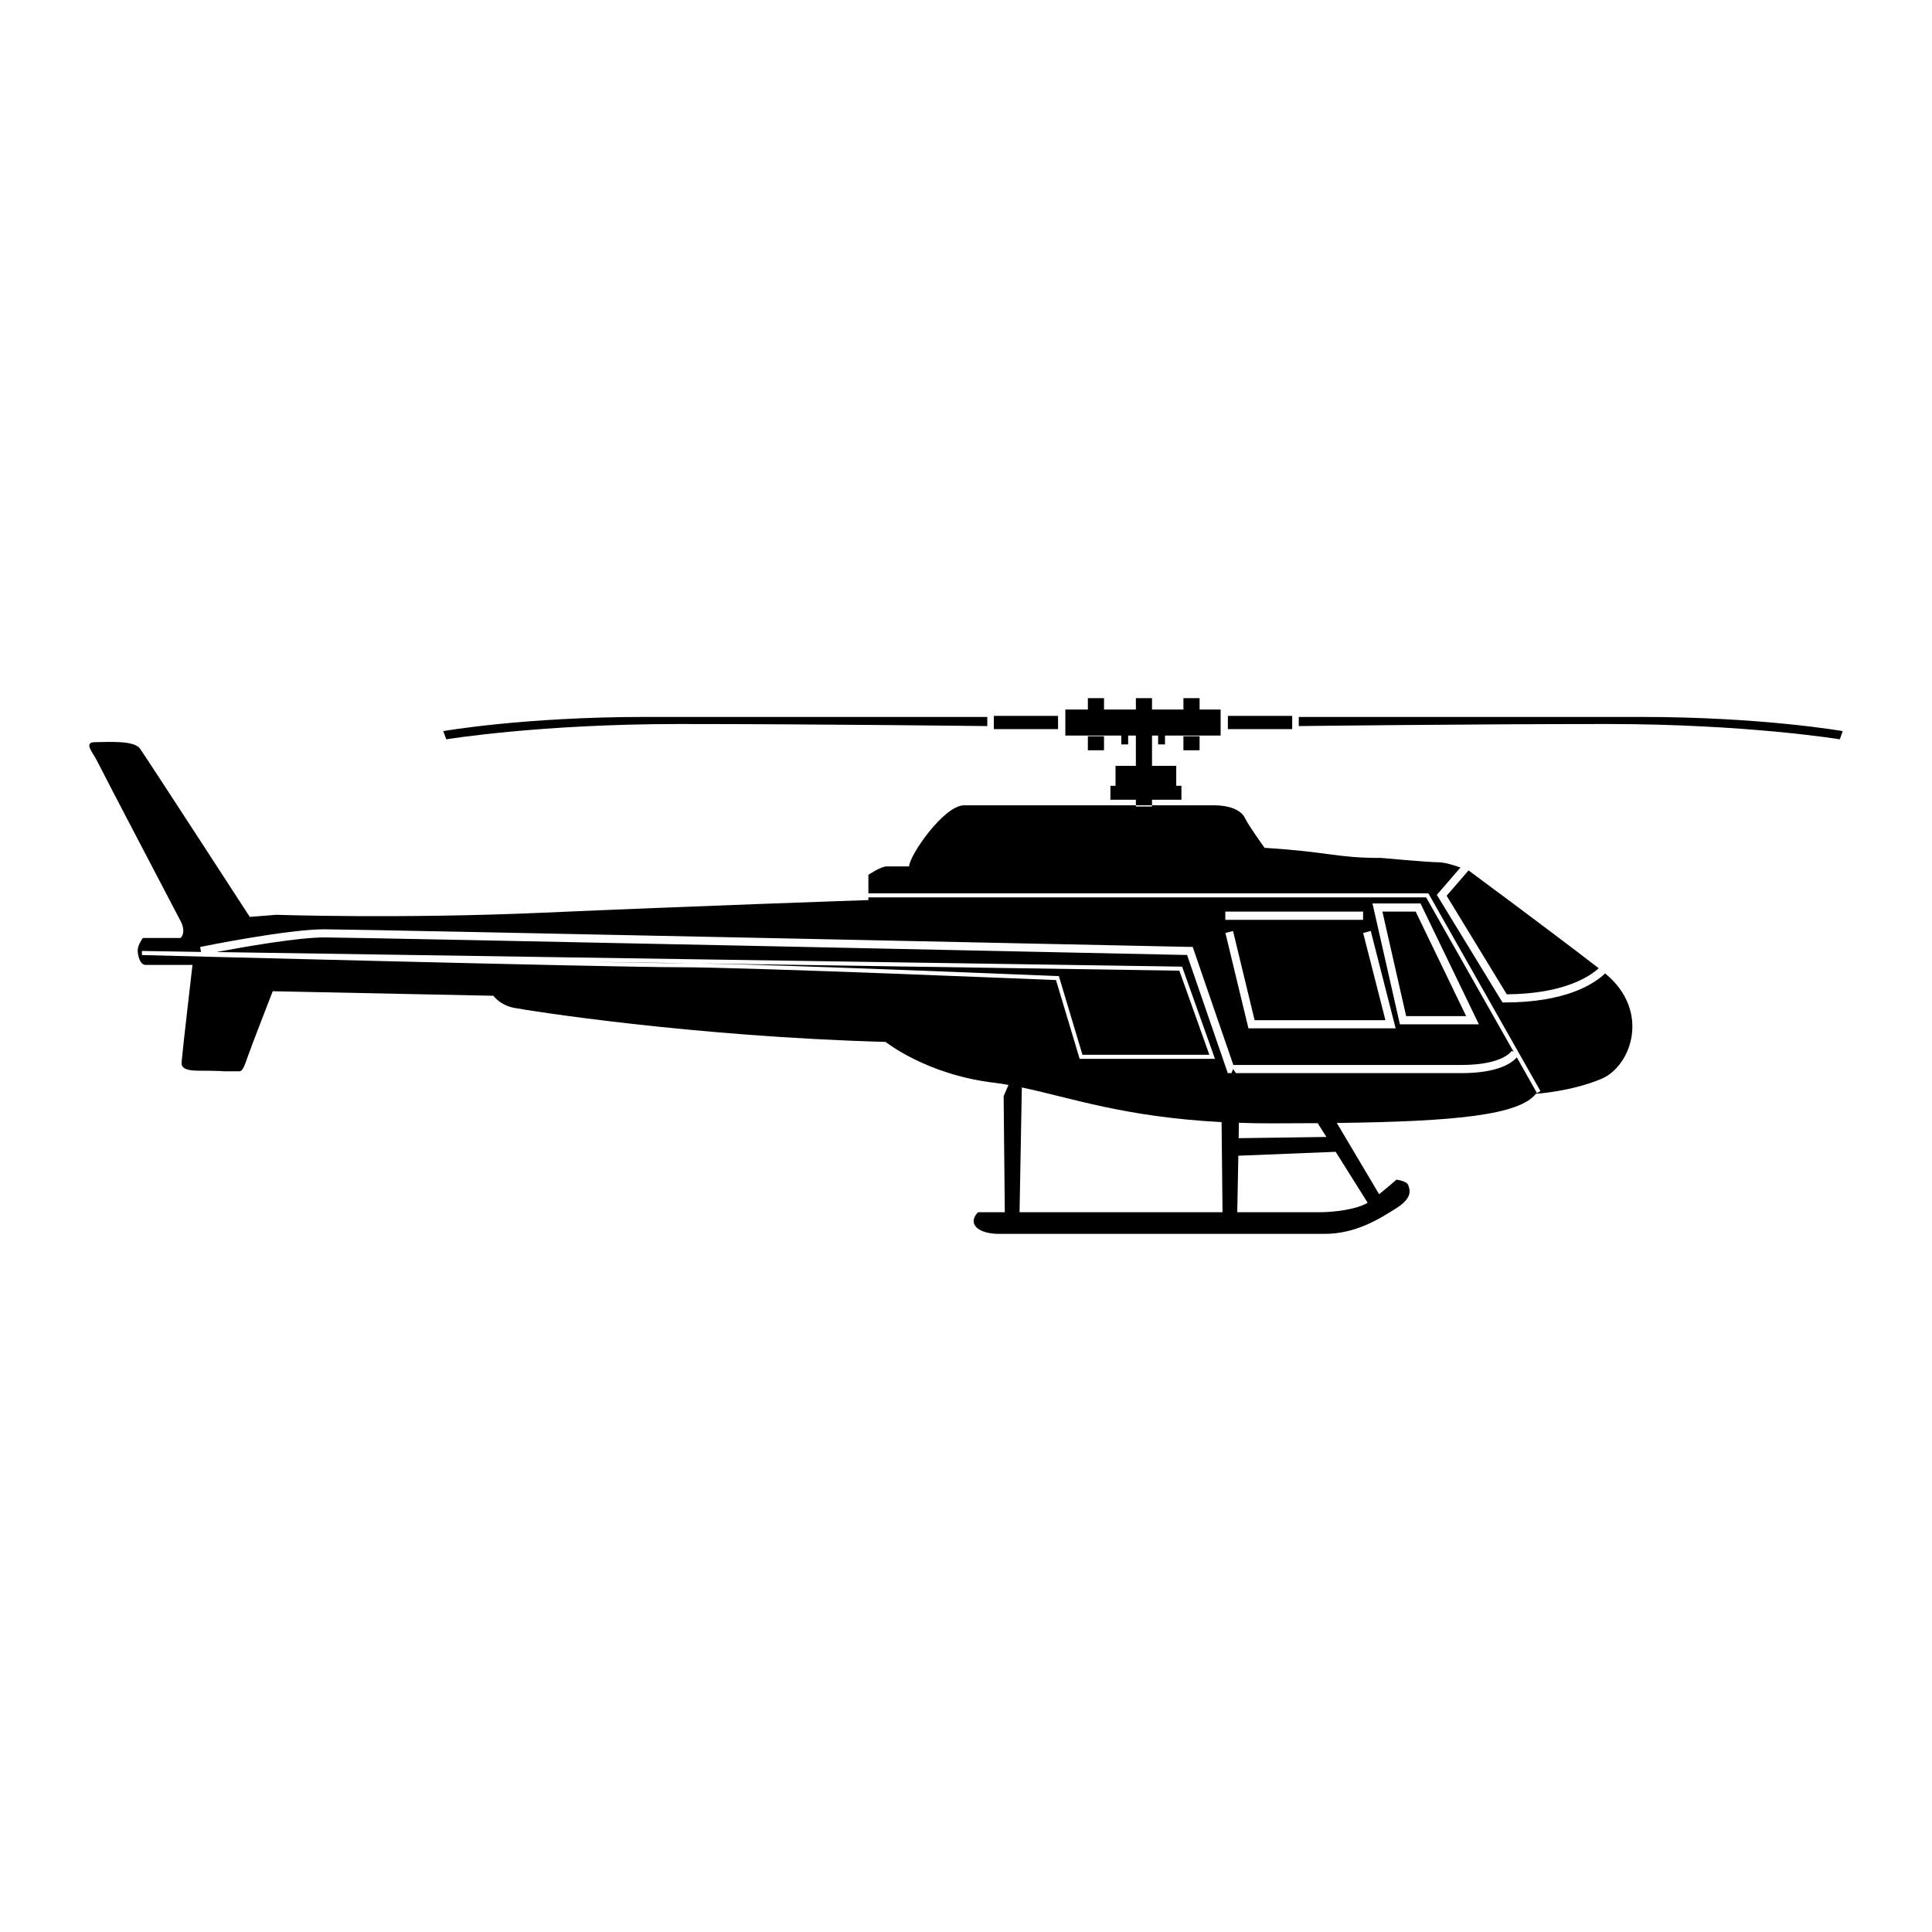 <?xml version="1.0" encoding="utf-8"?>
<!-- Generator: Adobe Illustrator 16.0.0, SVG Export Plug-In . SVG Version: 6.00 Build 0)  -->
<!DOCTYPE svg PUBLIC "-//W3C//DTD SVG 1.1 Tiny//EN" "http://www.w3.org/Graphics/SVG/1.1/DTD/svg11-tiny.dtd">
<svg version="1.1" baseProfile="tiny" id="Layer_1" xmlns="http://www.w3.org/2000/svg" xmlns:xlink="http://www.w3.org/1999/xlink"
	 x="0px" y="0px" width="350px" height="350px" viewBox="0 0 350 350" overflow="scroll" xml:space="preserve">
<g>
	<path d="M106.367,174.224c9.248,0.139,9.488,0.157,18.888,0.281c-0.824,0-1.63-0.015-2.244-0.015
		C120.266,174.49,114.194,174.39,106.367,174.224z"/>
	<path d="M265.609,184.084c-1.807,0-9.942,0-10.872,0c-0.241-1.037-3.934-17.321-4.302-18.938c1.293,0,5.342,0,6.028,0
		C256.819,165.894,264.7,182.197,265.609,184.084z"/>
	<path d="M272.969,180.129c-0.423-0.678-10.372-16.974-10.897-17.855c0.489-0.576,2.922-3.372,3.961-4.583
		c0.033,0.029,0.063,0.033,0.063,0.033s14.579,10.772,23.528,17.682C287.809,177.051,283.106,180.045,272.969,180.129z"/>
	<path d="M196.098,191.084c-0.147-0.5-4.273-14.25-4.273-14.25l-0.253-0.008c-0.512-0.016-47.808-1.996-64.961-2.296
		c43.29,0.649,86.804,1.299,87.038,1.313c0.159,0.438,5.112,14.331,5.437,15.241C218.118,191.084,196.607,191.084,196.098,191.084z"
		/>
	<rect x="222.443" y="129.689" width="11.652" height="2.398"/>
	<rect x="214.387" y="133.376" width="2.929" height="2.542"/>
	<rect x="197.077" y="133.376" width="2.925" height="2.542"/>
	<path d="M205.771,144.883h-4.61v-2.527h0.929v-3.615h3.682v-5.488h-1.396v1.607h-1.241v-1.607h-10.139v-4.712h4.083v-2.07h2.925
		v2.07h5.769v-2.07h2.926v2.07h5.69v-2.07h2.929v2.07h3.809v4.712h-10.075v1.607h-1.244v-1.607h-1.108v5.488h4.388v3.615h0.938
		v2.527h-5.325v1.008c-0.948,0-1.929,0-2.926,0V144.883z"/>
	<path d="M235.285,131.537v-1.657c0,0,40.091,0,62.01,0c21.921,0,36.529,2.566,36.529,2.566l-0.529,1.486
		c0,0-16.93-2.77-42.063-2.77C266.102,131.163,235.285,131.537,235.285,131.537z"/>
	<rect x="180.039" y="129.689" width="11.637" height="2.398"/>
	<path d="M80.848,133.932l-0.549-1.486c0,0,14.625-2.566,36.534-2.566c21.923,0,62.025,0,62.025,0v1.657
		c0,0-30.839-0.374-55.962-0.374S80.848,133.932,80.848,133.932z"/>
	<path d="M32.718,166.864c0,0,1.102,1.898,0,3.062h-6.844c0,0-0.93,1.28-0.93,2.229c0,0.953,0.417,2.652,1.44,2.652
		c1.024,0,8.486,0,8.486,0s-1.937,16.73-1.937,17.27c0,0.516-0.618,1.887,2.961,1.887c3.584,0,4.82,0.111,4.82,0.111
		s2.153,0,2.665,0c0.513,0,0.876-0.811,1.422-2.434c0.726-2.117,4.608-12.07,4.608-12.07l39.979,0.822c0,0,1.194,1.721,3.8,2.199
		c2.61,0.502,32.07,5.174,67.246,6.162c0,0,7.362,5.887,19.485,7.371c0.936,0.107,1.856,0.25,2.782,0.424l-0.881,2.023l0.21,21.029
		c-2.987,0-4.85,0-4.85,0c-2.018,2.086,0,3.928,3.799,3.928c3.801,0,53.222,0,58.942,0c5.693,0,9.968-2.701,13.061-4.672
		c3.098-1.957,2.383-3.434,2.129-4.166c-0.225-0.742-2.129-0.984-2.129-0.984s-1.551,1.363-3.14,2.637l-7.663-12.908
		c21.644-0.268,32.995-1.445,36.074-5.287c0,0,6.267-0.375,11.803-2.678c5.444-2.24,9.086-12.27,0.731-19.129
		c-1.975,1.891-7.07,5.264-18.2,5.264h-0.394l-11.897-19.494l4.283-4.955c-1.22-0.431-2.936-0.952-4.03-0.952
		c-1.831,0-10.311-0.78-10.311-0.78c-8.309,0-9.264-1.096-21.138-1.829c0,0-2.835-3.889-3.572-5.41
		c-0.73-1.522-2.949-2.295-5.531-2.295c-0.821,0-5.373,0-11.304,0v0.21h-2.926v-0.21c-12.447,0-28.784,0-31.11,0
		c-3.688,0-9.961,9.156-9.961,11.068c0,0-2.954,0-4.061,0c-1.091,0-3.317,1.527-3.317,1.527v3.353h101.246h0.203l20.299,35.818
		l-0.626,0.375c0,0-1.494-2.65-3.656-6.482c-0.813,0.945-3.264,2.857-10.042,2.857H223.9l-0.508-0.742l-0.305,0.742h-0.658
		c0,0-7.072-20.484-7.378-21.402c-9.063-0.197-149.928-3.18-156.314-3.18c-4.861,0-14.766,1.758-19.524,2.648l174.686,2.64h0.247
		l5.957,16.705h-24.517c0,0-4.144-13.777-4.284-14.27c-2.839-0.105-55.896-2.325-68.292-2.325c-12.692,0-96.473-2.188-97.302-2.206
		v-0.742l10.711,0.177l-0.163-0.897c0.642-0.14,15.834-3.204,22.48-3.204c6.581,0,155.335,3.158,156.836,3.191h0.498
		c0,0,7.027,20.457,7.362,21.388c0.982,0,41.311,0,41.311,0c7.611,0,9.101-2.537,9.114-2.557l0.363,0.188
		c-5.848-10.33-15.714-27.743-15.865-27.992c-0.376,0-88.355,0-101.036,0v0.489c0,0-33.186,1.134-58.982,2.289
		c-25.811,1.135-48.293,0.378-48.293,0.378l-4.796,0.38c0,0-18.807-28.979-19.906-30.512c-1.12-1.524-5.898-1.144-8.12-1.144
		c-2.202,0-0.365,1.907,0.376,3.428C18.327,139.407,32.718,166.864,32.718,166.864z M253.604,185.563l-4.965-21.889h0.893h7.81
		l10.572,21.889H253.604z M221.994,169.016l1.384-0.352c0,0,3.653,15.11,3.905,16.159c1.023,0,22.021,0,23.701,0
		c-0.425-1.666-4.033-15.794-4.033-15.794l1.373-0.377l4.275,16.722l0.239,0.922h-26.672L221.994,169.016z M221.976,165.146h24.959
		v1.489h-24.959V165.146z M240.287,205.971l-15.89,0.219l0.038-2.789c1.869,0.07,3.821,0.105,5.861,0.105
		c2.945,0,5.751-0.02,8.418-0.035L240.287,205.971z M224.142,219.602l0.193-10.234l17.632-0.707l5.789,9.217
		c-1.898,1.23-6.178,1.725-8.543,1.725c-2.397,0-8.094,0-12.367,0C226.386,219.602,225.435,219.602,224.142,219.602z
		 M184.703,219.602l0.411-22.596c8.938,1.867,18.544,5.344,36.188,6.275l0.168,16.32
		C212.435,219.602,194.786,219.602,184.703,219.602z"/>
</g>
</svg>
